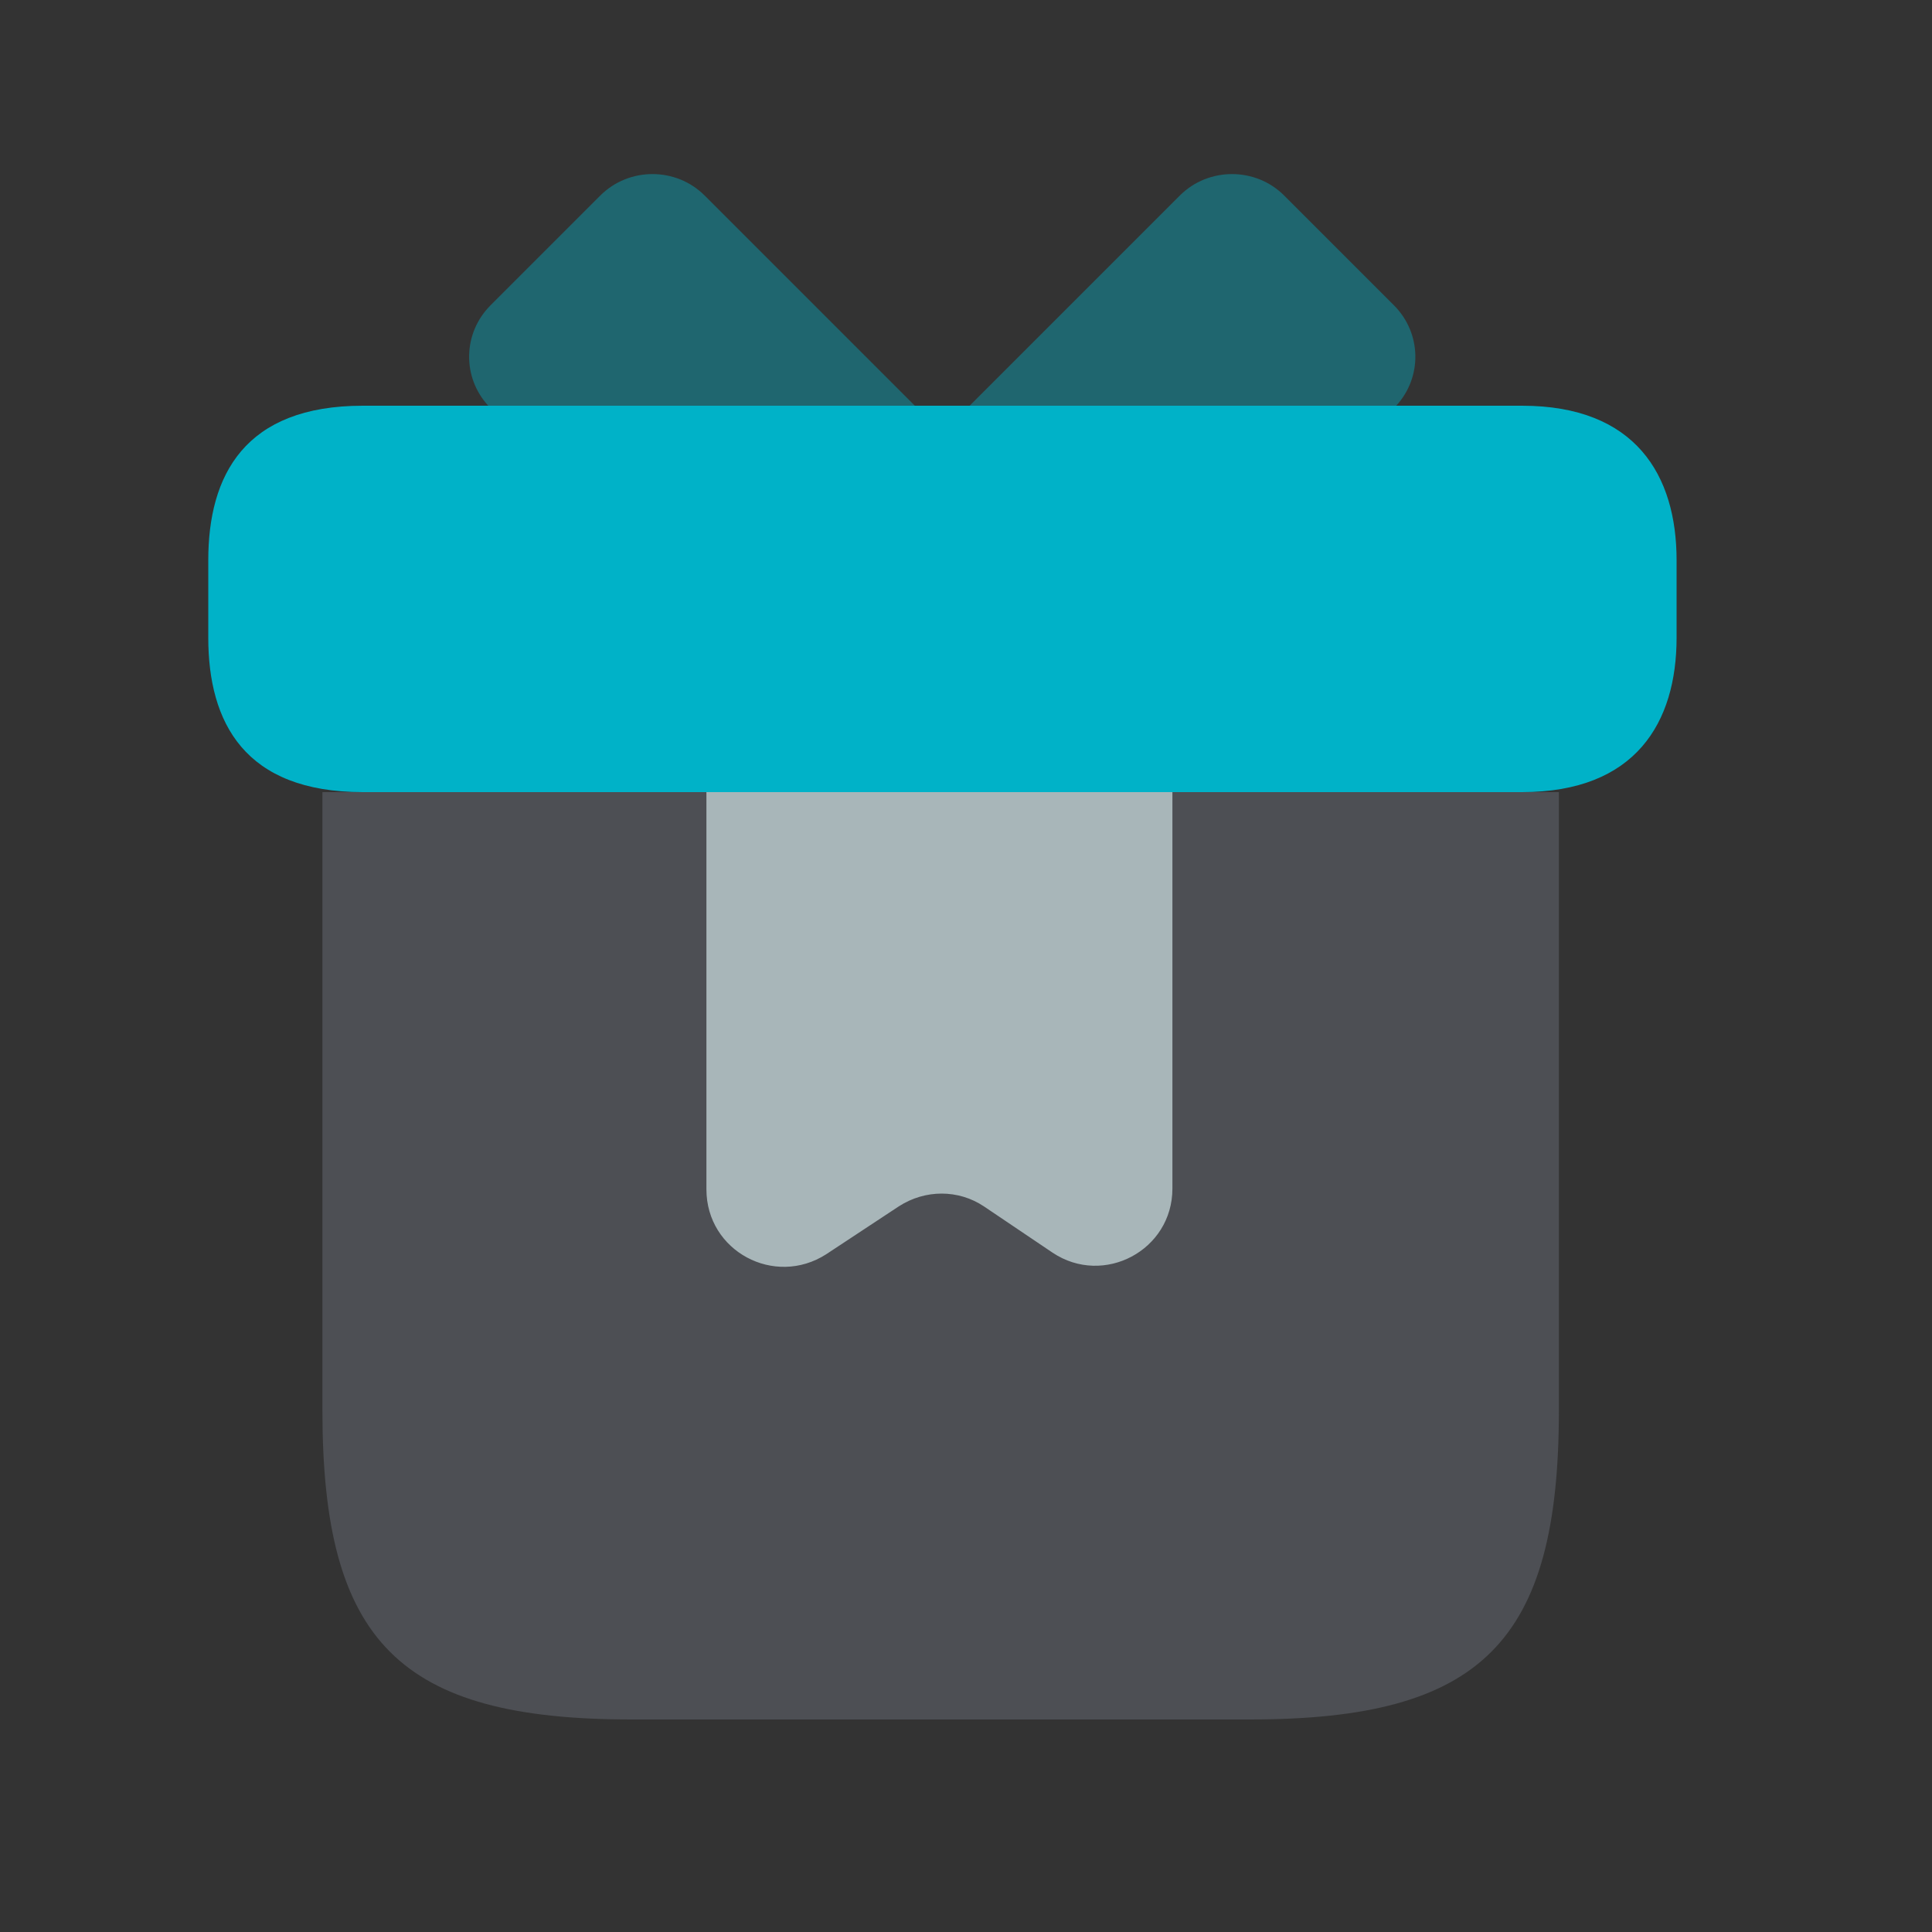 <svg width="25" height="25" viewBox="0 0 25 25" fill="none" xmlns="http://www.w3.org/2000/svg">
<rect x="0" y="0" width="25" height="25" fill="#333333" stroke="none"/>
<path opacity="0.4" d="M20.172 10.25V18.25C20.172 21.25 19.172 22.25 16.172 22.25H8.172C5.172 22.25 4.172 21.25 4.172 18.25V10.25H20.172Z" fill="#747986"/>
<path d="M21.695 7.25V8.25C21.695 9.35 21.165 10.25 19.695 10.25H4.695C3.165 10.25 2.695 9.35 2.695 8.25V7.25C2.695 6.15 3.165 5.25 4.695 5.25H19.695C21.165 5.25 21.695 6.15 21.695 7.25Z" fill="#00B2C8"/>
<path opacity="0.4" d="M11.838 5.25H6.318C5.978 4.88 5.988 4.31 6.348 3.95L7.768 2.53C8.138 2.16 8.748 2.16 9.118 2.53L11.838 5.25Z" fill="#00B2C8"/>
<path opacity="0.4" d="M18.067 5.25H12.547L15.267 2.53C15.637 2.16 16.247 2.16 16.617 2.53L18.037 3.95C18.397 4.31 18.407 4.88 18.067 5.25Z" fill="#00B2C8"/>
<path opacity="0.6" d="M9.141 10.25V15.39C9.141 16.19 10.021 16.66 10.691 16.23L11.631 15.61C11.971 15.39 12.401 15.39 12.731 15.61L13.621 16.21C14.281 16.65 15.171 16.18 15.171 15.38V10.25H9.141Z" fill="#E4FAFC"/>
</svg>
